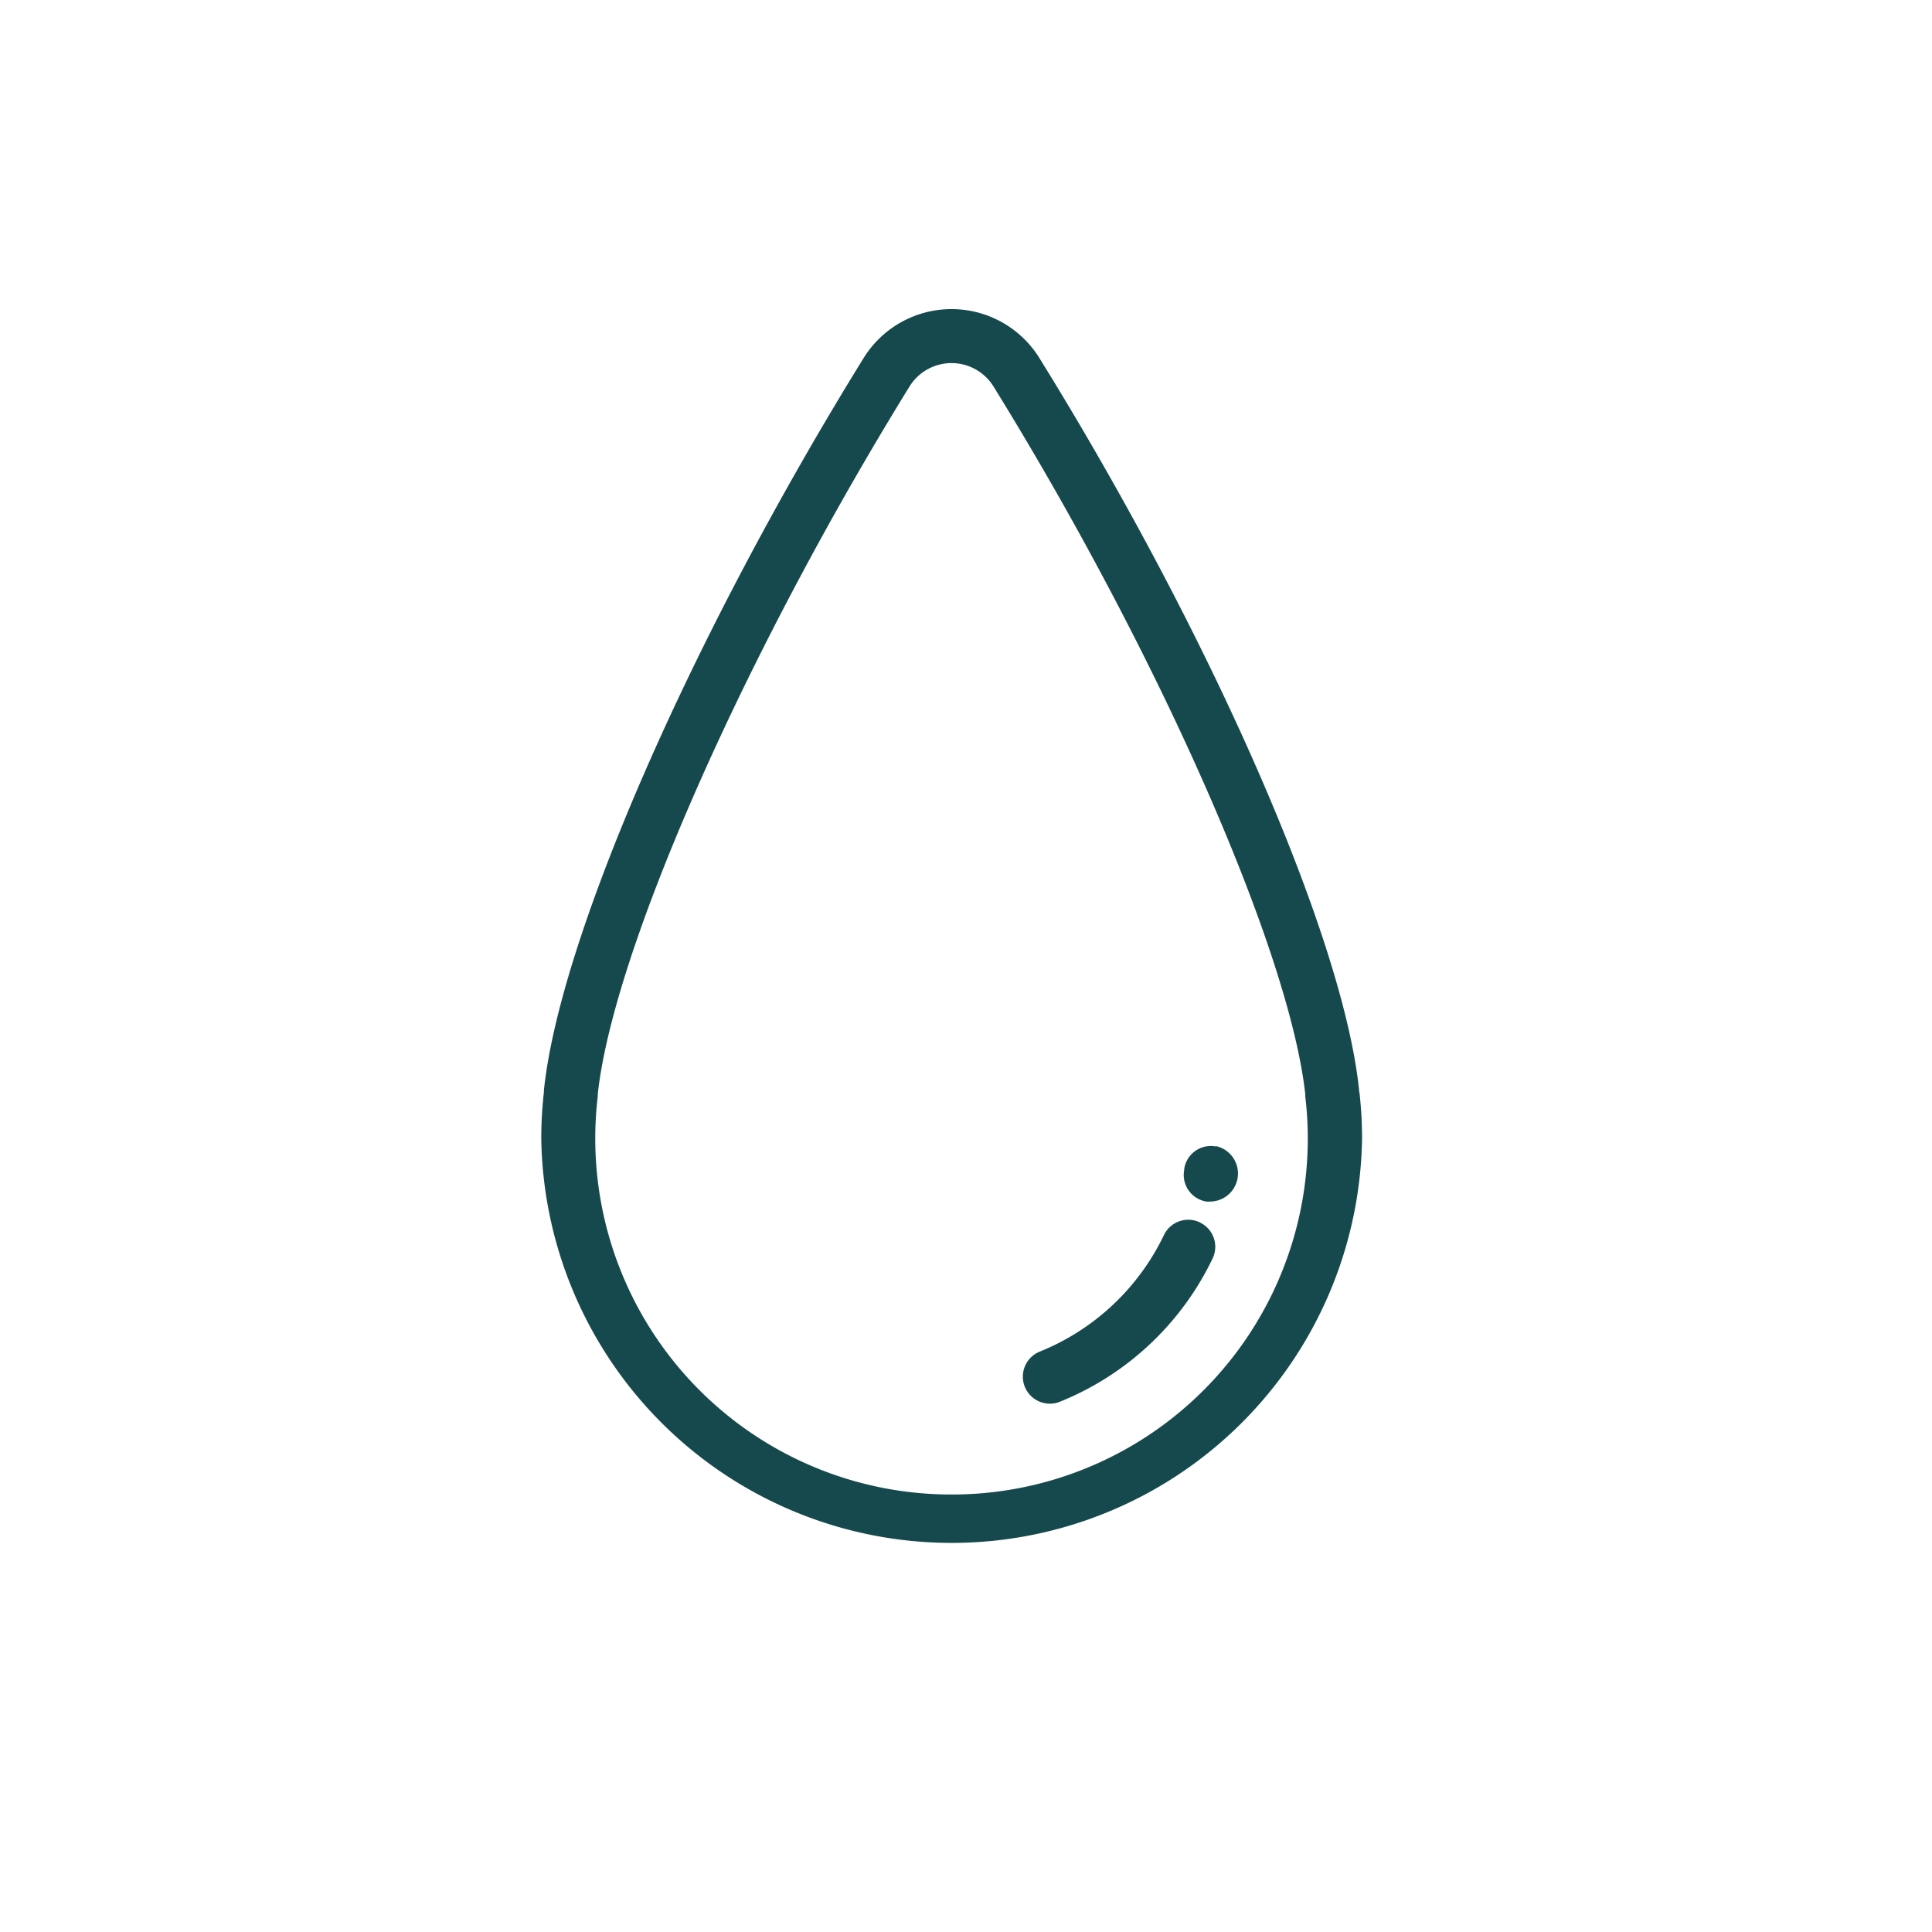 <svg xmlns="http://www.w3.org/2000/svg" width="25" height="25" viewBox="0 0 25 25">
  <g id="Group_2013" data-name="Group 2013" transform="translate(-1793 155)">
    <rect id="Rectangle_3268" data-name="Rectangle 3268" width="25" height="25" transform="translate(1793 -155)" fill="none"/>
    <g id="Group_2012" data-name="Group 2012" transform="translate(-23114.869 -367.588)">
      <path id="Path_2019" data-name="Path 2019" d="M1314.454,391.706c0-.007,0-.014,0-.022-.2-1.97-1.9-5.867-4.136-9.475a1.338,1.338,0,0,0-2.277,0c-2.231,3.608-3.932,7.5-4.136,9.475,0,.007,0,.014,0,.022a5.389,5.389,0,0,0-.034.595,5.311,5.311,0,0,0,10.621,0,5.386,5.386,0,0,0-.034-.595m-5.276,5.207a4.607,4.607,0,0,1-4.58-5.152c0-.009,0-.019,0-.029.2-1.856,1.9-5.7,4.033-9.155a.639.639,0,0,1,1.089,0c2.138,3.457,3.829,7.3,4.033,9.155,0,.01,0,.019,0,.029a4.605,4.605,0,0,1-4.579,5.152" transform="translate(23611.002 -164.986)" fill="#16494d"/>
      <path id="Path_2020" data-name="Path 2020" d="M1400.664,507.094a.349.349,0,0,0-.409.288s0,.009,0,.014a.349.349,0,0,0,.286.411.358.358,0,0,0,.057,0,.363.363,0,0,0,.069-.717" transform="translate(23522.938 -279.671)" fill="#16494d"/>
      <path id="Path_2021" data-name="Path 2021" d="M1378.4,518.182a.349.349,0,0,0-.466.164,3.046,3.046,0,0,1-1.607,1.508.349.349,0,0,0,.262.648,3.744,3.744,0,0,0,1.975-1.853.349.349,0,0,0-.164-.466" transform="translate(23544.996 -289.776)" fill="#16494d"/>
    </g>
  </g>
</svg>
